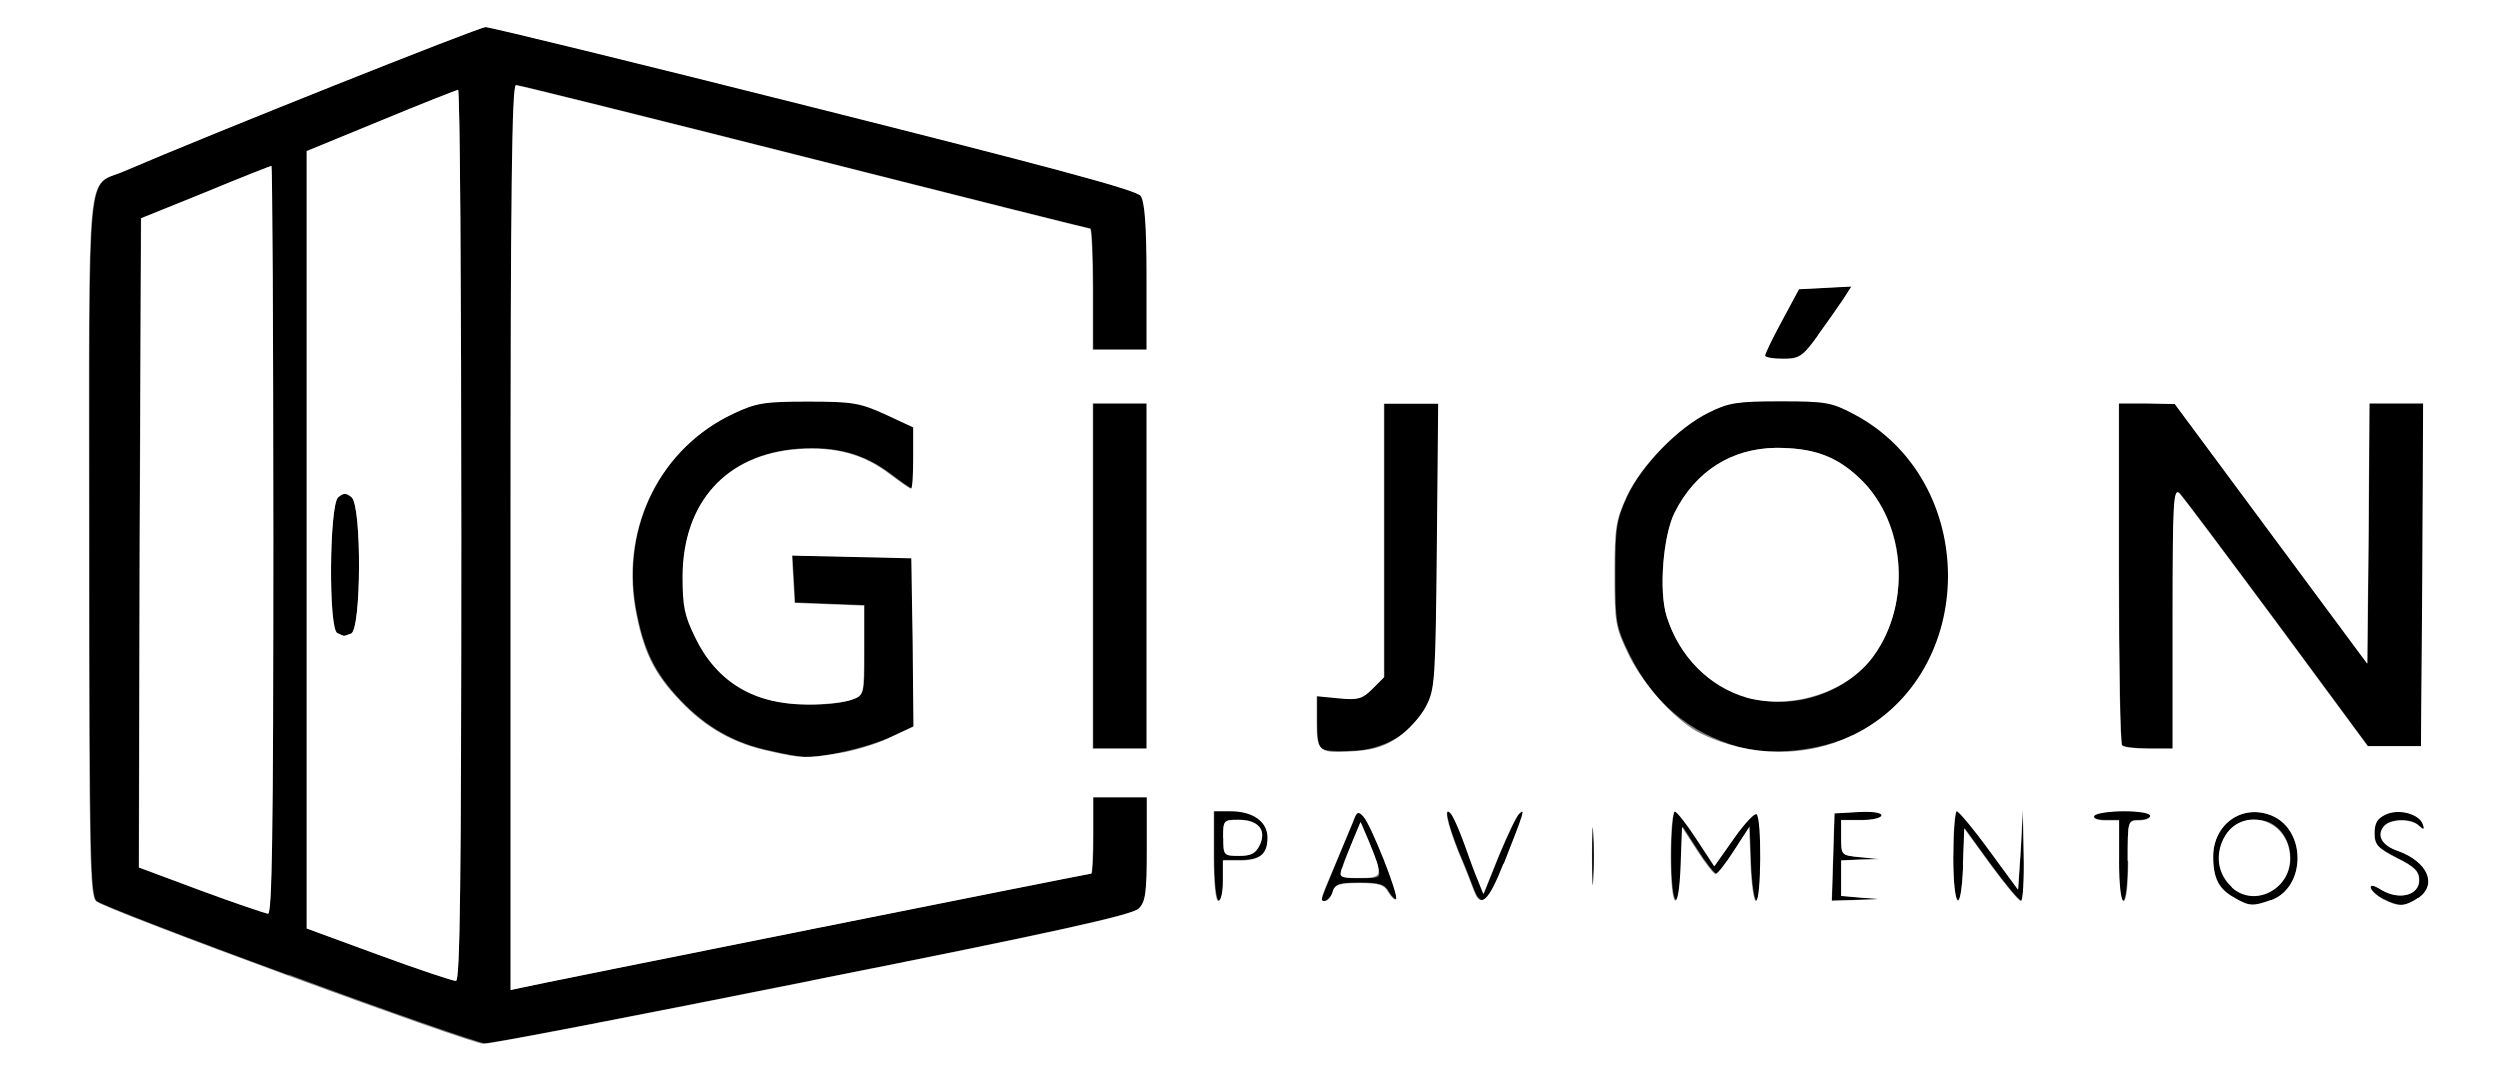 <?xml version="1.0" encoding="utf-8"?>
<!DOCTYPE svg PUBLIC "-//W3C//DTD SVG 20010904//EN" "http://www.w3.org/TR/2001/REC-SVG-20010904/DTD/svg10.dtd">
<svg version="1.0" xmlns="http://www.w3.org/2000/svg" width="93px" height="40px" viewBox="0 0 93 40" preserveAspectRatio="xMidYMid meet">
 <rect x="0" y="0" width="93" height="40" fill="#808080" stroke="none"/>
 <g fill="#000000">
  <path d="M10.73 36.27 c-3.78 -1.38 -6.98 -2.62 -7.13 -2.75 -0.23 -0.20 -0.27 -1.48 -0.27 -13.27 0 -14.68 -0.13 -13.25 1.33 -13.90 3.08 -1.33 13.17 -5.35 13.42 -5.35 0.18 0 5.70 1.35 12.25 3 8.53 2.15 11.98 3.07 12.12 3.28 0.15 0.20 0.22 1.08 0.22 3 l0 2.72 -1 0 -1 0 0 -2.25 c0 -1.23 -0.05 -2.25 -0.10 -2.25 -0.05 0 -4.83 -1.20 -10.63 -2.67 -5.80 -1.47 -10.63 -2.67 -10.73 -2.67 -0.15 0 -0.20 4.15 -0.20 16.83 l0 16.83 0.38 -0.08 c0.47 -0.12 21.13 -4.25 21.22 -4.25 0.03 0 0.07 -0.63 0.07 -1.42 l0 -1.42 1 0 1 0 0 1.92 c0 1.63 -0.05 1.97 -0.30 2.22 -0.23 0.23 -3.15 0.88 -12.13 2.67 -6.50 1.30 -12 2.37 -12.23 2.35 -0.23 -0.02 -3.50 -1.15 -7.27 -2.55z m6.43 -16.35 c0 -9.12 -0.05 -16.58 -0.12 -16.58 -0.08 0.02 -1.37 0.52 -2.88 1.15 l-2.75 1.13 0 14.45 0 14.47 2.67 0.98 c1.47 0.53 2.77 0.97 2.88 0.97 0.15 0.02 0.20 -3.40 0.20 -16.57z m-7 0.17 c0 -7.65 -0.03 -13.92 -0.07 -13.92 -0.02 0 -1.13 0.43 -2.45 0.98 l-2.40 0.97 -0.05 12.08 -0.03 12.07 2.28 0.85 c1.27 0.47 2.40 0.85 2.52 0.87 0.15 0.02 0.20 -2.87 0.20 -13.90z"/>
  <path d="M12.55 23.55 c-0.33 -0.13 -0.30 -4.77 0.03 -5.05 0.20 -0.17 0.30 -0.17 0.50 0 0.38 0.32 0.37 4.92 -0.02 5.07 -0.15 0.05 -0.27 0.10 -0.28 0.08 -0.02 0 -0.13 -0.05 -0.23 -0.10z"/>
  <path d="M83.13 33.40 c-0.58 -0.32 -0.80 -0.72 -0.80 -1.53 0 -1.22 1.08 -1.98 2.18 -1.53 1.30 0.55 1.27 2.68 -0.03 3.15 -0.67 0.23 -0.80 0.23 -1.35 -0.08z m1.62 -0.45 c0.90 -0.77 0.37 -2.45 -0.78 -2.45 -0.68 0 -1.05 0.23 -1.30 0.82 -0.58 1.42 0.95 2.62 2.08 1.63z"/>
  <path d="M88.68 33.45 c-0.23 -0.10 -0.43 -0.30 -0.48 -0.42 -0.03 -0.13 0.10 -0.12 0.42 0.08 0.67 0.38 1.38 0.18 1.38 -0.37 0 -0.33 -0.17 -0.50 -0.83 -0.83 -0.72 -0.37 -0.83 -0.48 -0.83 -0.92 0 -0.38 0.10 -0.55 0.42 -0.70 0.50 -0.23 1.27 -0.02 1.38 0.37 0.07 0.20 0.03 0.22 -0.15 0.05 -0.28 -0.28 -1.07 -0.27 -1.30 0.02 -0.28 0.33 -0.07 0.72 0.53 0.92 1.10 0.40 1.47 1.25 0.75 1.75 -0.45 0.32 -0.75 0.33 -1.28 0.05z"/>
  <path d="M45.17 31.83 l0 -1.67 0.63 0 c0.82 0 1.37 0.38 1.37 0.98 0 0.62 -0.28 0.85 -1.03 0.85 l-0.63 0 0 0.75 c0 0.42 -0.07 0.75 -0.17 0.75 -0.10 0 -0.17 -0.67 -0.17 -1.67z m1.70 -0.42 c0.25 -0.55 -0.07 -0.92 -0.80 -0.92 -0.55 0 -0.57 0.02 -0.57 0.67 0 0.65 0.02 0.67 0.58 0.67 0.47 0 0.63 -0.08 0.78 -0.42z"/>
  <path d="M49.17 33.43 c0 -0.03 0.23 -0.60 0.50 -1.25 0.28 -0.67 0.58 -1.40 0.68 -1.63 0.13 -0.38 0.20 -0.40 0.38 -0.20 0.28 0.30 1.33 2.97 1.22 3.08 -0.05 0.05 -0.17 -0.07 -0.28 -0.25 -0.15 -0.28 -0.33 -0.35 -1.08 -0.35 -0.75 0 -0.92 0.05 -1 0.33 -0.08 0.28 -0.42 0.48 -0.42 0.27z m2.10 -1.15 c-0.05 -0.22 -0.22 -0.68 -0.37 -1.05 l-0.28 -0.65 -0.28 0.67 c-0.62 1.43 -0.62 1.42 0.25 1.42 0.73 0 0.78 -0.02 0.68 -0.38z"/>
  <path d="M54.85 33.13 c-0.08 -0.22 -0.33 -0.87 -0.58 -1.45 -0.43 -1.08 -0.57 -1.73 -0.28 -1.42 0.08 0.08 0.30 0.57 0.48 1.07 0.18 0.50 0.42 1.15 0.53 1.42 l0.20 0.50 0.57 -1.42 c0.32 -0.77 0.65 -1.48 0.77 -1.58 0.22 -0.20 0.18 -0.08 -0.58 1.87 -0.55 1.40 -0.85 1.68 -1.10 1.02z"/>
  <path d="M59.23 31.83 c0 -0.97 0.02 -1.35 0.05 -0.87 0.03 0.47 0.03 1.27 0 1.75 -0.03 0.47 -0.05 0.08 -0.05 -0.88z"/>
  <path d="M62.17 31.83 c0 -0.92 0.07 -1.67 0.15 -1.67 0.07 0 0.43 0.45 0.80 1.02 l0.67 1.02 0.72 -1.02 c0.38 -0.55 0.78 -0.97 0.85 -0.92 0.20 0.12 0.18 3.23 -0.02 3.23 -0.08 0 -0.17 -0.62 -0.20 -1.37 l-0.05 -1.38 -0.57 0.88 c-0.30 0.47 -0.62 0.87 -0.68 0.87 -0.07 0 -0.38 -0.40 -0.68 -0.87 l-0.57 -0.88 -0.05 1.38 c-0.07 1.95 -0.37 1.72 -0.37 -0.30z"/>
  <path d="M68.20 31.88 l0.05 -1.63 0.88 -0.05 c0.52 -0.03 0.87 0.02 0.87 0.12 0 0.10 -0.33 0.18 -0.75 0.18 l-0.75 0 0 0.65 c0 0.67 0 0.67 0.72 0.73 l0.70 0.07 -0.70 0.02 -0.72 0.03 0 0.65 0 0.67 0.80 0.07 c0.77 0.05 0.77 0.05 -0.18 0.08 l-0.97 0.03 0.05 -1.62z"/>
  <path d="M72.67 31.83 c0 -0.92 0.07 -1.67 0.13 -1.67 0.07 0 0.62 0.65 1.20 1.45 l1.08 1.47 0.10 -1.50 0.08 -1.50 0.03 1.72 c0.02 0.93 -0.03 1.70 -0.10 1.70 -0.08 0 -0.58 -0.60 -1.13 -1.35 l-0.98 -1.35 -0.05 1.35 c-0.07 1.95 -0.37 1.68 -0.37 -0.32z"/>
  <path d="M78.83 32 l0 -1.50 -0.52 0 c-0.28 0 -0.47 -0.07 -0.40 -0.17 0.05 -0.08 0.55 -0.17 1.10 -0.17 0.55 0 0.98 0.07 0.98 0.17 0 0.10 -0.18 0.17 -0.42 0.17 -0.42 0 -0.42 0.02 -0.42 1.50 0 0.88 -0.07 1.50 -0.17 1.50 -0.10 0 -0.17 -0.62 -0.17 -1.50z"/>
  <path d="M28.67 27.93 c-1.35 -0.28 -2.40 -0.88 -3.35 -1.88 -0.98 -1.03 -1.38 -1.88 -1.67 -3.45 -0.52 -3.05 0.95 -5.97 3.65 -7.23 0.85 -0.40 1.15 -0.45 2.78 -0.45 1.67 0 1.93 0.05 2.88 0.48 l1.03 0.48 0 1.13 c0 0.63 -0.03 1.15 -0.08 1.15 -0.05 0 -0.40 -0.25 -0.80 -0.55 -0.97 -0.73 -2.02 -1.02 -3.42 -0.92 -2.65 0.20 -4.27 1.97 -4.28 4.72 0 2.17 0.92 3.65 2.73 4.47 0.83 0.37 2.80 0.45 3.57 0.13 0.45 -0.17 0.45 -0.18 0.45 -1.83 l0 -1.67 -1.28 -0.05 -1.30 -0.05 -0.05 -0.88 -0.05 -0.88 2.22 0.05 2.22 0.05 0.05 3.13 0.03 3.13 -0.90 0.42 c-0.85 0.38 -2.43 0.75 -3.18 0.72 -0.18 0 -0.75 -0.10 -1.25 -0.22z"/>
  <path d="M49.30 27.90 c-0.25 -0.07 -0.30 -0.28 -0.30 -1.05 l0 -0.97 0.82 0.08 c0.72 0.07 0.88 0.02 1.25 -0.35 l0.43 -0.43 0 -5.10 0 -5.08 1.02 0 1 0 -0.05 5.30 c-0.05 4.98 -0.07 5.32 -0.40 5.95 -0.50 0.97 -1.47 1.58 -2.58 1.67 -0.48 0.03 -1.03 0.03 -1.18 -0.02z"/>
  <path d="M64.67 27.78 c-1.85 -0.53 -3.17 -1.65 -4.05 -3.43 -0.50 -1.03 -0.53 -1.18 -0.53 -3.02 0 -1.73 0.05 -2 0.45 -2.88 0.55 -1.17 1.92 -2.57 3.05 -3.12 0.73 -0.37 1.07 -0.42 2.67 -0.42 1.68 0 1.90 0.03 2.72 0.47 4.70 2.47 4.68 9.65 -0.02 11.95 -1.23 0.60 -3.08 0.80 -4.28 0.45z m3.70 -2.23 c2.72 -1.48 3.07 -5.85 0.63 -7.92 -0.80 -0.70 -1.63 -0.97 -2.93 -0.97 -1.63 0.02 -2.98 0.85 -3.77 2.40 -0.43 0.85 -0.60 2.92 -0.30 3.87 0.87 2.77 3.85 3.98 6.37 2.62z"/>
  <path d="M40.67 21.42 l0 -6.42 1 0 1 0 0 6.42 0 6.42 -1 0 -1 0 0 -6.42z"/>
  <path d="M78.95 27.72 c-0.07 -0.05 -0.12 -2.95 -0.12 -6.42 l0 -6.30 1.05 0 1.03 0.02 3.58 4.83 3.58 4.83 0.05 -4.85 0.03 -4.83 1 0 1 0 -0.03 6.38 -0.05 6.37 -0.98 0 -1 0 -3.38 -4.58 c-1.87 -2.52 -3.50 -4.70 -3.63 -4.83 -0.22 -0.20 -0.25 0.37 -0.25 4.63 l0 4.87 -0.88 0 c-0.50 0 -0.95 -0.05 -1 -0.12z"/>
  <path d="M65.67 13.22 c0 -0.08 0.28 -0.65 0.63 -1.30 l0.63 -1.17 0.98 -0.05 0.97 -0.05 -0.30 0.47 c-0.17 0.25 -0.60 0.87 -0.95 1.35 -0.58 0.80 -0.70 0.87 -1.30 0.87 -0.37 0 -0.67 -0.05 -0.67 -0.12z"/>
 </g>
 <g fill="#ffffff">
  <path d="M0 20 l0 -20 46.50 0 46.50 0 0 20 0 20 -46.50 0 -46.50 0 0 -20z m30.23 16.47 c8.98 -1.78 11.90 -2.43 12.13 -2.67 0.25 -0.25 0.30 -0.58 0.30 -2.22 l0 -1.92 -1 0 -1 0 0 1.42 c0 0.78 -0.03 1.42 -0.07 1.42 -0.08 0 -20.75 4.13 -21.22 4.25 l-0.38 0.08 0 -16.83 c0 -12.68 0.05 -16.83 0.20 -16.83 0.10 0 4.93 1.20 10.73 2.67 5.80 1.47 10.58 2.67 10.63 2.67 0.05 0 0.10 1.02 0.10 2.25 l0 2.25 1 0 1 0 0 -2.72 c0 -1.92 -0.07 -2.80 -0.22 -3 -0.13 -0.22 -3.58 -1.13 -12.12 -3.28 -6.55 -1.65 -12.07 -3 -12.25 -3 -0.25 0 -10.33 4.02 -13.42 5.35 -1.47 0.65 -1.33 -0.78 -1.33 13.90 0 11.78 0.03 13.07 0.27 13.27 0.35 0.32 13.87 5.28 14.40 5.30 0.23 0.02 5.73 -1.05 12.23 -2.35z m54.25 -2.98 c1.30 -0.47 1.33 -2.60 0.03 -3.15 -1.10 -0.45 -2.18 0.32 -2.18 1.53 0 0.82 0.22 1.22 0.80 1.53 0.55 0.32 0.68 0.32 1.35 0.08z m5.48 -0.08 c0.72 -0.50 0.35 -1.35 -0.75 -1.75 -0.60 -0.20 -0.82 -0.58 -0.53 -0.92 0.23 -0.28 1.02 -0.30 1.30 -0.02 0.18 0.17 0.22 0.15 0.15 -0.05 -0.12 -0.38 -0.88 -0.60 -1.38 -0.37 -0.32 0.15 -0.42 0.32 -0.42 0.70 0 0.43 0.12 0.55 0.83 0.92 0.67 0.33 0.83 0.50 0.83 0.83 0 0.55 -0.72 0.75 -1.38 0.37 -0.32 -0.20 -0.45 -0.22 -0.42 -0.08 0.08 0.25 0.77 0.63 1.13 0.63 0.15 0 0.43 -0.12 0.63 -0.27z m-44.47 -0.65 l0 -0.75 0.63 0 c0.75 0 1.03 -0.23 1.03 -0.85 0 -0.60 -0.55 -0.98 -1.37 -0.98 l-0.63 0 0 1.67 c0 1 0.07 1.67 0.17 1.67 0.10 0 0.17 -0.33 0.17 -0.75z m4.08 0.42 c0.08 -0.28 0.25 -0.33 1 -0.33 0.75 0 0.93 0.07 1.08 0.35 0.12 0.18 0.23 0.30 0.28 0.25 0.12 -0.12 -0.93 -2.78 -1.22 -3.08 -0.18 -0.20 -0.25 -0.18 -0.38 0.20 -0.10 0.23 -0.40 0.97 -0.68 1.63 -0.57 1.33 -0.55 1.32 -0.35 1.32 0.08 0 0.22 -0.15 0.27 -0.33z m6.37 -1.05 c0.77 -1.95 0.80 -2.07 0.58 -1.87 -0.12 0.10 -0.45 0.82 -0.77 1.58 l-0.57 1.42 -0.20 -0.50 c-0.12 -0.27 -0.35 -0.92 -0.53 -1.42 -0.18 -0.50 -0.40 -0.98 -0.48 -1.07 -0.28 -0.32 -0.15 0.33 0.28 1.42 0.25 0.58 0.50 1.23 0.58 1.45 0.25 0.67 0.55 0.38 1.10 -1.02z m3.33 -1.15 c-0.03 -0.48 -0.05 -0.10 -0.05 0.87 0 0.97 0.02 1.35 0.05 0.88 0.03 -0.48 0.03 -1.28 0 -1.75z m3.25 1.17 l0.05 -1.38 0.57 0.88 c0.30 0.47 0.62 0.87 0.68 0.87 0.07 0 0.38 -0.40 0.68 -0.87 l0.57 -0.88 0.05 1.38 c0.03 0.75 0.12 1.37 0.20 1.37 0.20 0 0.22 -3.12 0.02 -3.23 -0.07 -0.05 -0.47 0.37 -0.85 0.92 l-0.72 1.02 -0.67 -1.02 c-0.37 -0.57 -0.73 -1.02 -0.80 -1.02 -0.08 0 -0.15 0.75 -0.15 1.67 0 2.02 0.30 2.25 0.37 0.30z m6.77 1.25 l-0.80 -0.07 0 -0.67 0 -0.65 0.72 -0.03 0.70 -0.02 -0.70 -0.07 c-0.72 -0.07 -0.72 -0.07 -0.72 -0.73 l0 -0.65 0.75 0 c0.42 0 0.75 -0.08 0.75 -0.18 0 -0.10 -0.35 -0.15 -0.87 -0.12 l-0.88 0.05 -0.05 1.63 -0.05 1.62 0.97 -0.03 c0.95 -0.03 0.95 -0.03 0.18 -0.08z m3.73 -1.23 l0.05 -1.35 0.98 1.35 c0.55 0.75 1.05 1.35 1.13 1.35 0.07 0 0.12 -0.77 0.10 -1.70 l-0.03 -1.72 -0.08 1.50 -0.10 1.50 -1.08 -1.47 c-0.58 -0.80 -1.13 -1.45 -1.20 -1.45 -0.07 0 -0.13 0.75 -0.13 1.67 0 2 0.30 2.27 0.37 0.32z m6.13 -0.15 c0 -1.48 0 -1.50 0.42 -1.50 0.23 0 0.42 -0.07 0.42 -0.17 0 -0.10 -0.43 -0.17 -0.98 -0.17 -0.55 0 -1.05 0.08 -1.10 0.17 -0.07 0.10 0.12 0.17 0.40 0.17 l0.52 0 0 1.50 c0 0.88 0.07 1.50 0.17 1.50 0.10 0 0.17 -0.62 0.17 -1.50z m-47.95 -4 c0.53 -0.08 1.38 -0.33 1.88 -0.57 l0.90 -0.42 -0.03 -3.13 -0.05 -3.13 -2.22 -0.05 -2.22 -0.05 0.05 0.88 0.05 0.88 1.30 0.05 1.28 0.05 0 1.67 c0 1.65 0 1.67 -0.45 1.83 -0.27 0.10 -1 0.18 -1.65 0.18 -1.98 0 -3.37 -0.82 -4.18 -2.50 -0.40 -0.80 -0.47 -1.15 -0.47 -2.28 0.02 -2.75 1.63 -4.52 4.28 -4.72 1.40 -0.10 2.45 0.18 3.42 0.92 0.40 0.30 0.75 0.55 0.80 0.55 0.05 0 0.08 -0.52 0.08 -1.15 l0 -1.13 -1.03 -0.48 c-0.95 -0.43 -1.22 -0.48 -2.88 -0.48 -1.63 0 -1.93 0.05 -2.78 0.45 -2.70 1.27 -4.17 4.18 -3.65 7.23 0.28 1.57 0.68 2.42 1.67 3.45 0.95 1 2 1.60 3.35 1.88 1.17 0.27 1.38 0.27 2.55 0.07z m20.85 -0.62 c0.35 -0.25 0.82 -0.77 1 -1.13 0.33 -0.63 0.35 -0.97 0.40 -5.95 l0.05 -5.30 -1 0 -1.02 0 0 5.08 0 5.10 -0.43 0.43 c-0.37 0.37 -0.53 0.42 -1.25 0.35 l-0.82 -0.08 0 0.97 c0 1.12 0.08 1.17 1.48 1.07 0.67 -0.05 1.10 -0.20 1.58 -0.53z m16.88 -0.05 c4.70 -2.30 4.72 -9.48 0.02 -11.95 -0.82 -0.43 -1.03 -0.47 -2.72 -0.47 -1.60 0 -1.93 0.05 -2.67 0.42 -1.13 0.55 -2.50 1.95 -3.05 3.12 -0.40 0.88 -0.45 1.15 -0.45 2.88 0 1.83 0.03 1.98 0.53 3.02 0.60 1.20 1.78 2.48 2.70 2.93 1.83 0.87 3.90 0.90 5.63 0.05z m-26.28 -5.92 l0 -6.42 -1 0 -1 0 0 6.42 0 6.42 1 0 1 0 0 -6.42z m38.17 1.55 c0 -4.27 0.03 -4.83 0.25 -4.63 0.13 0.13 1.77 2.32 3.63 4.83 l3.38 4.58 1 0 0.98 0 0.05 -6.37 0.03 -6.38 -1 0 -1 0 -0.03 4.83 -0.05 4.85 -3.58 -4.83 -3.58 -4.83 -1.03 -0.02 -1.05 0 0 6.30 c0 3.47 0.05 6.37 0.12 6.42 0.05 0.07 0.50 0.12 1 0.12 l0.88 0 0 -4.87z m-13.20 -10.50 c0.35 -0.48 0.78 -1.10 0.95 -1.35 l0.30 -0.47 -0.97 0.05 -0.98 0.05 -0.63 1.17 c-0.35 0.65 -0.63 1.22 -0.63 1.30 0 0.07 0.30 0.12 0.67 0.12 0.60 0 0.72 -0.07 1.30 -0.87z"/>
  <path d="M14.08 35.52 l-2.67 -0.98 0 -14.47 0 -14.45 2.75 -1.13 c1.52 -0.63 2.80 -1.13 2.88 -1.15 0.07 0 0.12 7.47 0.12 16.58 0 13.17 -0.05 16.58 -0.20 16.57 -0.12 0 -1.42 -0.43 -2.88 -0.97z m-1.02 -11.95 c0.38 -0.15 0.40 -4.75 0.02 -5.07 -0.20 -0.17 -0.30 -0.17 -0.50 0 -0.33 0.28 -0.37 4.92 -0.03 5.05 0.10 0.05 0.22 0.10 0.23 0.10 0.02 0.02 0.13 -0.03 0.28 -0.08z"/>
  <path d="M7.45 33.12 l-2.28 -0.85 0.03 -12.07 0.05 -12.08 2.40 -0.97 c1.32 -0.55 2.43 -0.98 2.45 -0.98 0.03 0 0.07 6.27 0.07 13.92 0 11.03 -0.05 13.92 -0.20 13.90 -0.12 -0.02 -1.25 -0.40 -2.52 -0.87z"/>
  <path d="M83.03 33 c-0.48 -0.45 -0.62 -1.07 -0.37 -1.68 0.58 -1.40 2.53 -0.93 2.53 0.62 0 1.17 -1.35 1.83 -2.17 1.07z"/>
  <path d="M45.50 31.17 c0 -0.65 0.02 -0.67 0.57 -0.67 0.73 0 1.05 0.37 0.80 0.92 -0.15 0.33 -0.32 0.42 -0.78 0.42 -0.57 0 -0.58 -0.02 -0.58 -0.67z"/>
  <path d="M49.93 32.30 c0.07 -0.22 0.25 -0.68 0.40 -1.05 l0.28 -0.67 0.28 0.65 c0.58 1.38 0.57 1.43 -0.32 1.43 -0.73 0 -0.77 -0.02 -0.65 -0.37z"/>
  <path d="M64.97 25.95 c-1.38 -0.40 -2.50 -1.52 -2.97 -3.02 -0.30 -0.95 -0.13 -3.02 0.30 -3.87 0.78 -1.55 2.13 -2.38 3.77 -2.40 1.30 0 2.13 0.27 2.93 0.97 1.87 1.58 2.18 4.75 0.68 6.80 -0.98 1.33 -3.02 1.98 -4.72 1.52z"/>
 </g>
</svg>